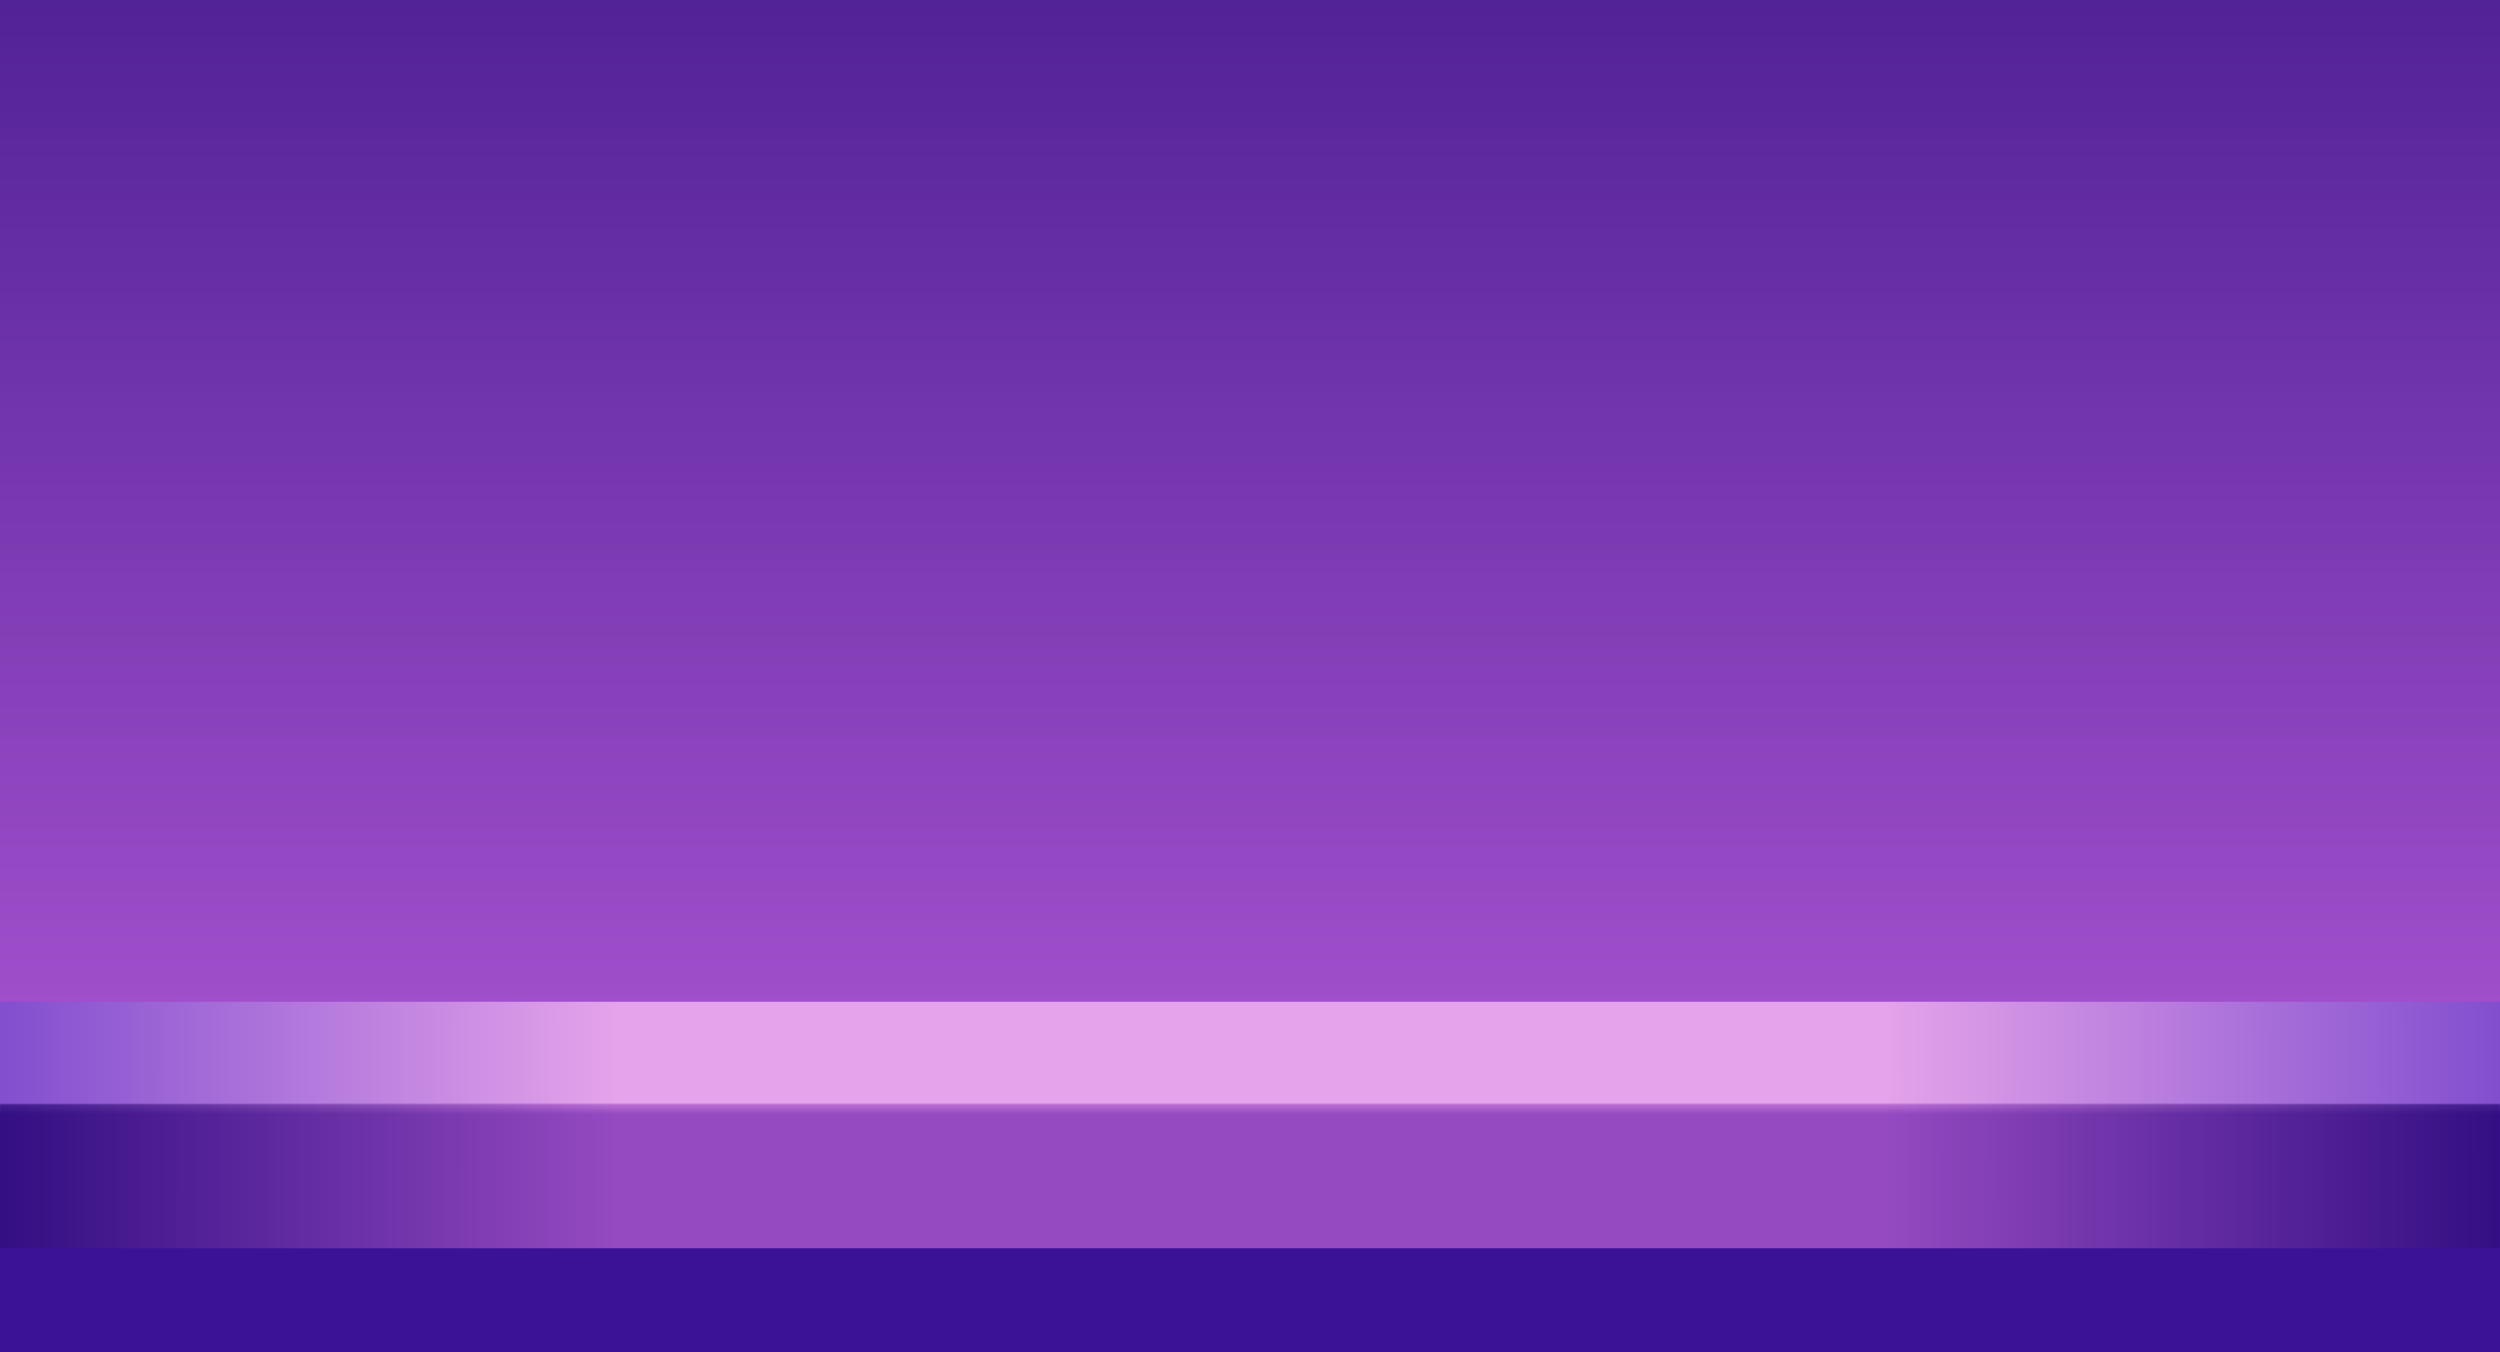 <svg xmlns="http://www.w3.org/2000/svg" width="1440" height="779" fill="none" viewBox="0 0 1440 779"><g clip-path="url(#clip0_664_796)"><rect width="1440" height="779" fill="#fff"/><rect width="1440" height="1024" fill="url(#paint0_linear_664_796)"/><g filter="url(#filter0_f_664_796)"><rect width="1440" height="145" y="577" fill="url(#paint1_radial_664_796)"/></g><rect width="1440" height="145" y="635" fill="url(#paint2_linear_664_796)"/><g opacity=".7"><mask id="mask0_664_796" width="1440" height="145" x="0" y="636" maskUnits="userSpaceOnUse" style="mask-type:alpha"><rect width="1440" height="145" y="636" fill="#260E7D"/></mask><g mask="url(#mask0_664_796)"><g filter="url(#filter1_f_664_796)"><rect width="1440" height="145" y="574" fill="url(#paint3_radial_664_796)"/></g></g></g></g><defs><filter id="filter0_f_664_796" width="1606" height="311" x="-83" y="494" color-interpolation-filters="sRGB" filterUnits="userSpaceOnUse"><feFlood flood-opacity="0" result="BackgroundImageFix"/><feBlend in="SourceGraphic" in2="BackgroundImageFix" mode="normal" result="shape"/><feGaussianBlur result="effect1_foregroundBlur_664_796" stdDeviation="41.5"/></filter><filter id="filter1_f_664_796" width="1606" height="311" x="-83" y="491" color-interpolation-filters="sRGB" filterUnits="userSpaceOnUse"><feFlood flood-opacity="0" result="BackgroundImageFix"/><feBlend in="SourceGraphic" in2="BackgroundImageFix" mode="normal" result="shape"/><feGaussianBlur result="effect1_foregroundBlur_664_796" stdDeviation="41.5"/></filter><linearGradient id="paint0_linear_664_796" x1="720" x2="720" y1="-181.5" y2="1532.5" gradientUnits="userSpaceOnUse"><stop stop-color="#391584"/><stop offset=".494" stop-color="#AC55D3"/><stop offset="1" stop-color="#E09BE7"/></linearGradient><radialGradient id="paint1_radial_664_796" cx="0" cy="0" r="1" gradientTransform="translate(720 722) scale(720 7150.34)" gradientUnits="userSpaceOnUse"><stop offset=".503" stop-color="#E4A3EA"/><stop offset="1" stop-color="#814DCE"/></radialGradient><linearGradient id="paint2_linear_664_796" x1="720" x2="720" y1="635" y2="780" gradientUnits="userSpaceOnUse"><stop stop-color="#260E7D" stop-opacity="0"/><stop offset=".047" stop-color="#3B1296"/></linearGradient><radialGradient id="paint3_radial_664_796" cx="0" cy="0" r="1" gradientTransform="translate(720 719) scale(720 7150.34)" gradientUnits="userSpaceOnUse"><stop offset=".503" stop-color="#BA62D3"/><stop offset="1" stop-color="#2D0C78"/></radialGradient><clipPath id="clip0_664_796"><rect width="1440" height="779" fill="#fff"/></clipPath></defs></svg>